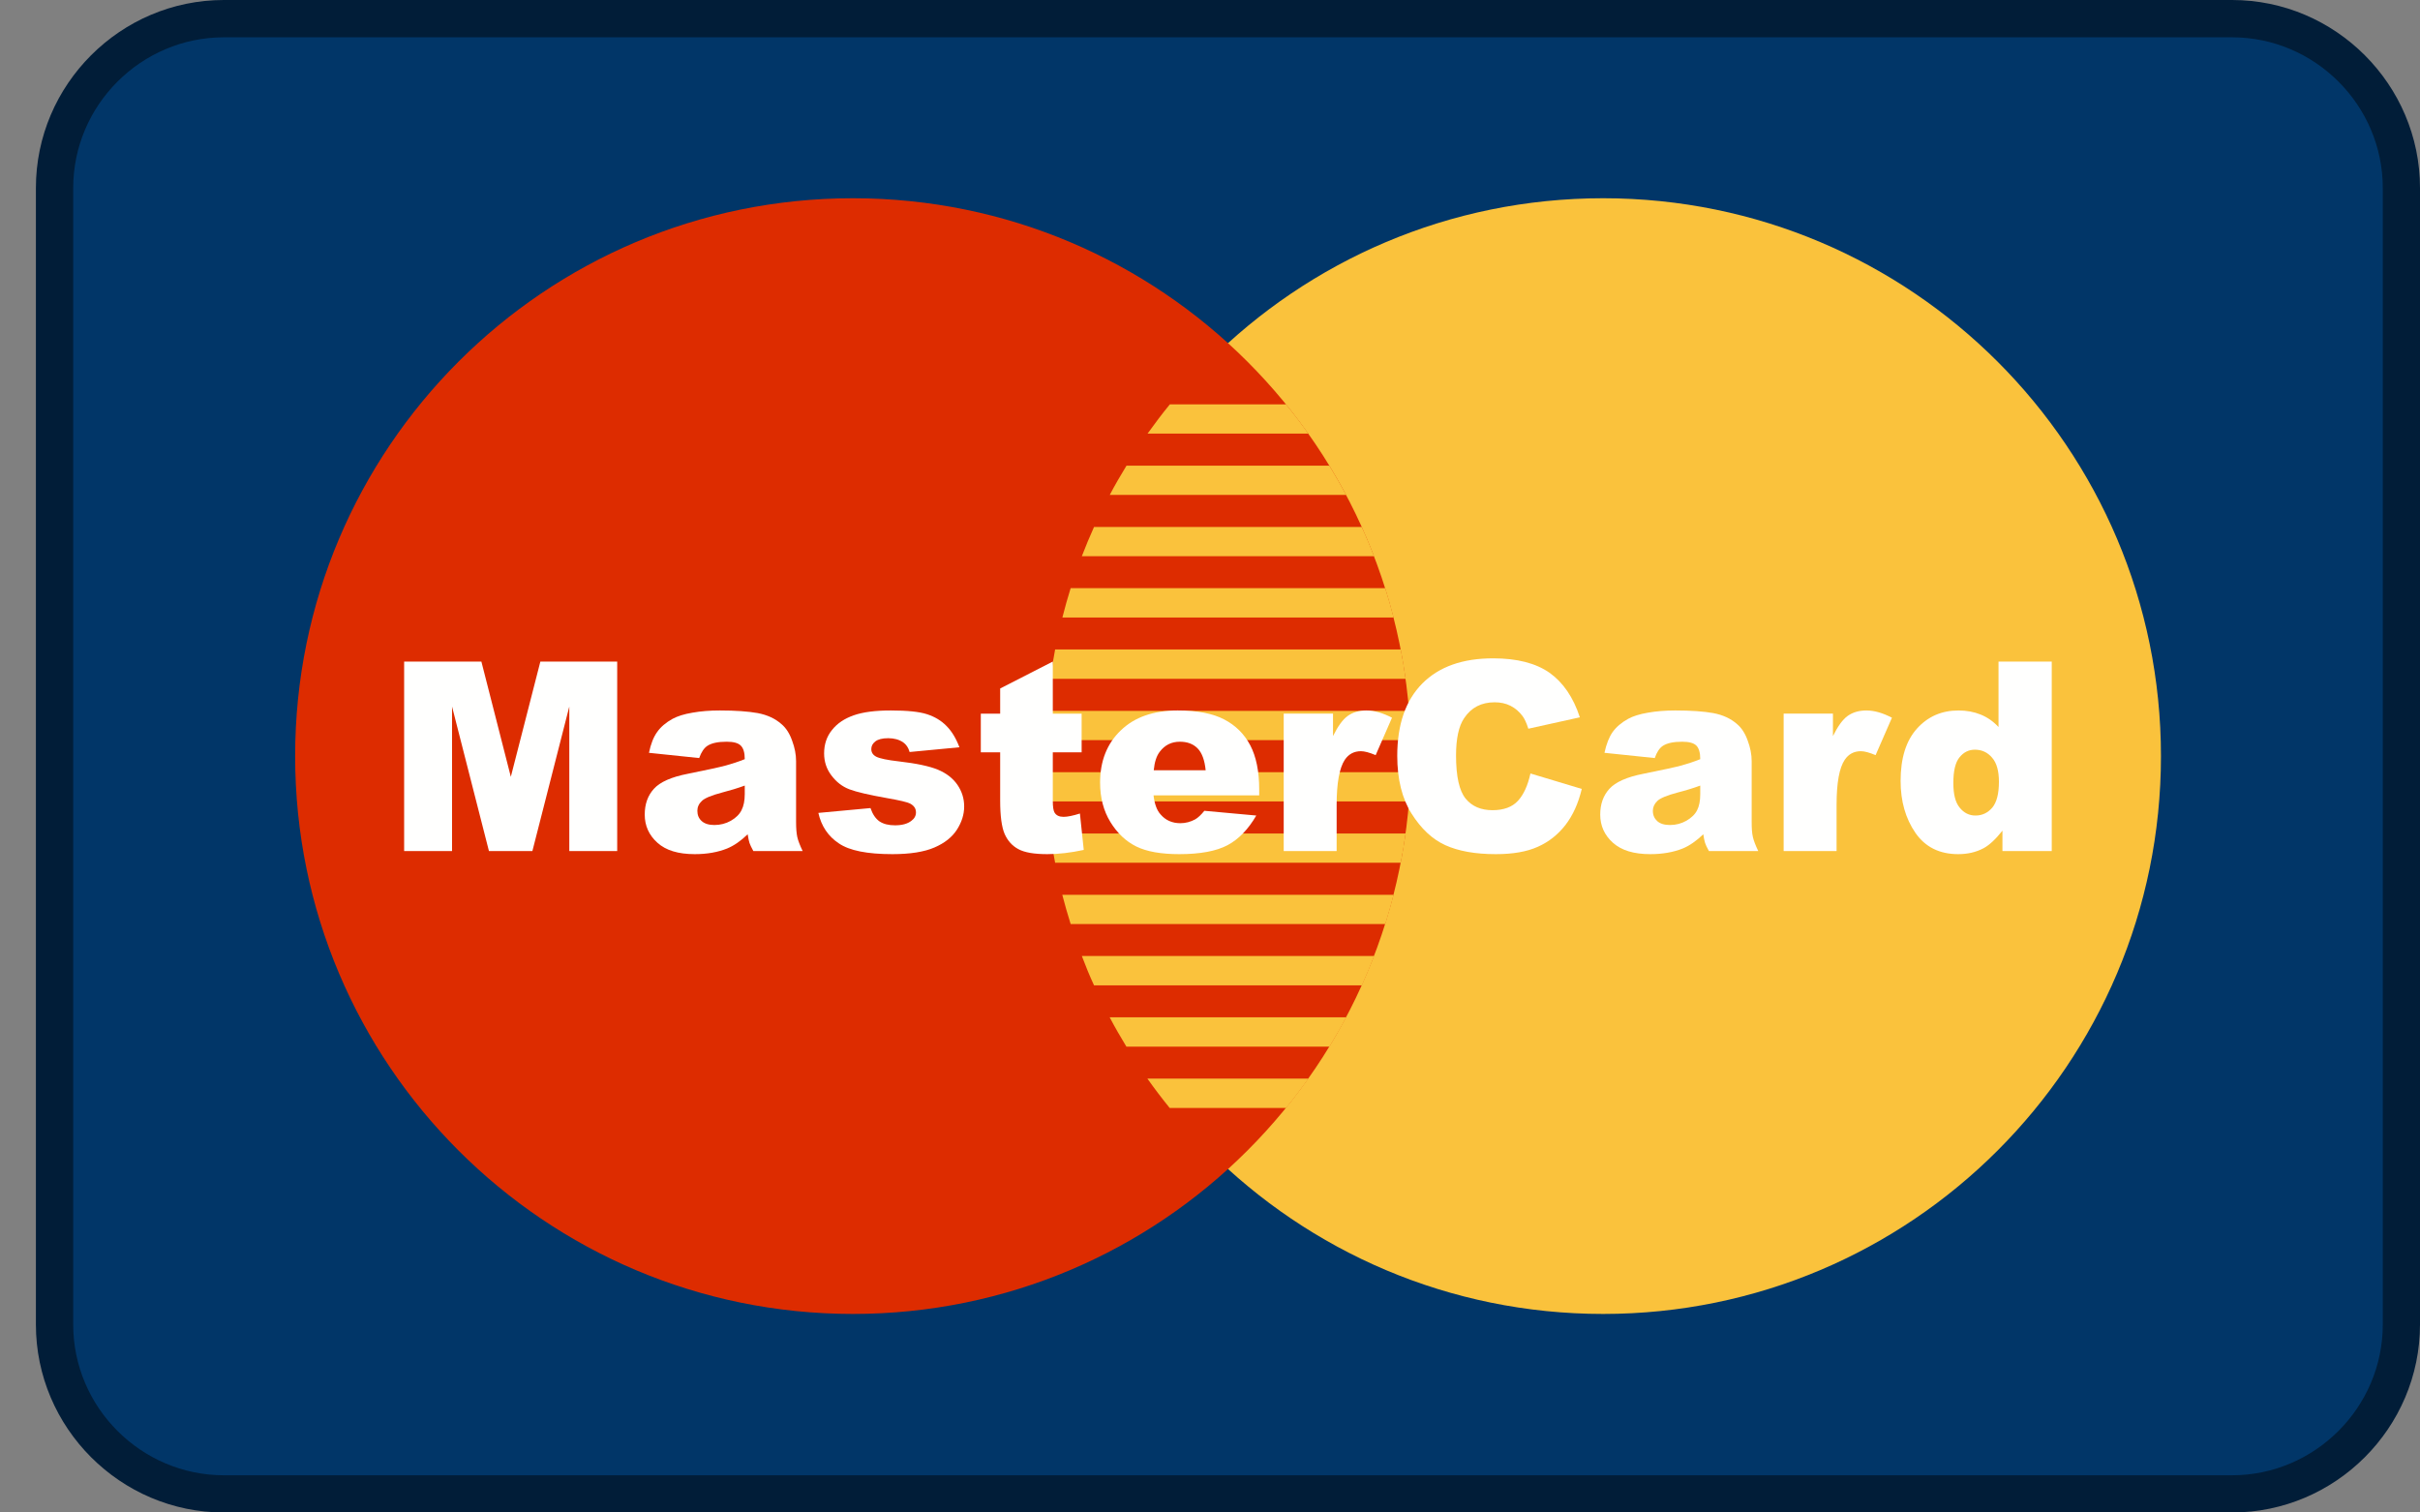 <svg width="24" height="15" viewBox="0 0 24 15" fill="none" xmlns="http://www.w3.org/2000/svg">
<rect x="0" y="0" width="24" height="15" fill="#808080" stroke="none"/>
<g id="Layer_x0020_1">
<g id="_398966608">
<path id="_398970496" fill-rule="evenodd" clip-rule="evenodd" d="M2.22 0H22.136C23.161 0 24 0.839 24 1.864V13.136C24 14.161 23.161 15 22.136 15H2.22C1.195 15 0.356 14.161 0.356 13.136V1.864C0.356 0.839 1.195 0 2.22 0Z" fill="#011D38"/>
<path id="_398969920" fill-rule="evenodd" clip-rule="evenodd" d="M2.221 0.37C1.399 0.37 0.726 1.043 0.726 1.865V13.136C0.726 13.957 1.399 14.631 2.221 14.631H22.136C22.957 14.631 23.631 13.957 23.631 13.136V1.865C23.631 1.043 22.957 0.37 22.136 0.37H2.221Z" fill="#013668"/>
<path id="_398970424" d="M15.899 13.031C18.954 13.031 21.431 10.554 21.431 7.499C21.431 4.443 18.954 1.966 15.899 1.966C12.843 1.966 10.366 4.443 10.366 7.499C10.366 10.554 12.843 13.031 15.899 13.031Z" fill="#FAC23C"/>
<path id="_398969608" fill-rule="evenodd" clip-rule="evenodd" d="M12.178 3.402C12.28 3.495 12.38 3.592 12.475 3.692H11.881C11.976 3.592 12.075 3.495 12.178 3.402Z" fill="#FAC23C"/>
<path id="_398969560" d="M8.459 13.031C11.514 13.031 13.992 10.554 13.992 7.499C13.992 4.443 11.514 1.966 8.459 1.966C5.404 1.966 2.927 4.443 2.927 7.499C2.927 10.554 5.404 13.031 8.459 13.031Z" fill="#DD2C00"/>
<g id="Group">
<path id="_398969320" fill-rule="evenodd" clip-rule="evenodd" d="M12.754 4.01C12.831 4.104 12.905 4.201 12.975 4.3H11.381C11.452 4.201 11.525 4.104 11.602 4.01H12.754Z" fill="#FAC23C"/>
<path id="_398969536" fill-rule="evenodd" clip-rule="evenodd" d="M13.184 4.618C13.242 4.713 13.297 4.809 13.35 4.908H11.006C11.058 4.809 11.114 4.713 11.172 4.618H13.184Z" fill="#FAC23C"/>
<path id="_398968384" fill-rule="evenodd" clip-rule="evenodd" d="M13.505 5.226C13.549 5.321 13.589 5.418 13.627 5.516H10.729C10.767 5.418 10.807 5.321 10.85 5.226H13.505Z" fill="#FAC23C"/>
<path id="_398968864" fill-rule="evenodd" clip-rule="evenodd" d="M13.738 5.833C13.768 5.929 13.796 6.026 13.821 6.124H10.536C10.561 6.026 10.588 5.929 10.618 5.833H13.738Z" fill="#FAC23C"/>
<path id="_398968504" fill-rule="evenodd" clip-rule="evenodd" d="M13.892 6.441C13.911 6.537 13.927 6.634 13.94 6.732H10.416C10.43 6.634 10.446 6.537 10.464 6.441H13.892Z" fill="#FAC23C"/>
<path id="_398968168" fill-rule="evenodd" clip-rule="evenodd" d="M13.975 7.05C13.983 7.146 13.988 7.243 13.991 7.34H10.365C10.368 7.243 10.373 7.146 10.381 7.05H13.975Z" fill="#FAC23C"/>
<path id="_398967808" fill-rule="evenodd" clip-rule="evenodd" d="M13.991 7.658C13.988 7.755 13.983 7.852 13.975 7.948H10.381C10.373 7.852 10.368 7.755 10.365 7.658H13.991Z" fill="#FAC23C"/>
<path id="_398968240" fill-rule="evenodd" clip-rule="evenodd" d="M13.94 8.266C13.927 8.363 13.911 8.46 13.892 8.556H10.464C10.445 8.46 10.429 8.363 10.415 8.266H13.94Z" fill="#FAC23C"/>
<path id="_398967640" fill-rule="evenodd" clip-rule="evenodd" d="M13.821 8.874C13.796 8.971 13.769 9.068 13.739 9.164H10.618C10.588 9.068 10.56 8.971 10.535 8.874H13.821Z" fill="#FAC23C"/>
<path id="_398966992" fill-rule="evenodd" clip-rule="evenodd" d="M13.628 9.481C13.59 9.58 13.55 9.677 13.507 9.772H10.85C10.806 9.677 10.766 9.58 10.729 9.481H13.628Z" fill="#FAC23C"/>
<path id="_398967472" fill-rule="evenodd" clip-rule="evenodd" d="M13.351 10.089C13.299 10.188 13.243 10.285 13.185 10.38H11.171C11.113 10.285 11.057 10.188 11.005 10.089H13.351Z" fill="#FAC23C"/>
<path id="_398967112" fill-rule="evenodd" clip-rule="evenodd" d="M12.976 10.697C12.906 10.797 12.832 10.893 12.755 10.988H11.6C11.523 10.893 11.45 10.797 11.379 10.697H12.976Z" fill="#FAC23C"/>
</g>
<path id="_398966896" fill-rule="evenodd" clip-rule="evenodd" d="M20.348 8.44V6.561H19.82V7.21C19.769 7.155 19.71 7.114 19.644 7.087C19.578 7.06 19.504 7.046 19.423 7.046C19.256 7.046 19.119 7.106 19.011 7.226C18.903 7.346 18.849 7.519 18.849 7.745C18.849 7.946 18.898 8.118 18.996 8.26C19.094 8.401 19.235 8.471 19.42 8.471C19.513 8.471 19.597 8.452 19.672 8.412C19.728 8.382 19.791 8.324 19.859 8.238V8.44L20.348 8.44ZM19.756 7.514C19.802 7.566 19.824 7.646 19.824 7.753C19.824 7.872 19.802 7.957 19.758 8.01C19.713 8.062 19.658 8.088 19.591 8.088C19.529 8.088 19.477 8.062 19.435 8.01C19.392 7.958 19.372 7.877 19.372 7.765C19.372 7.646 19.392 7.561 19.433 7.511C19.474 7.46 19.525 7.435 19.585 7.435C19.654 7.435 19.711 7.461 19.756 7.514Z" fill="#FFFFFE"/>
<path id="_398966776" fill-rule="evenodd" clip-rule="evenodd" d="M18.178 7.3V7.077H17.689V8.44H18.214V7.982C18.214 7.764 18.241 7.615 18.295 7.535C18.333 7.479 18.386 7.45 18.455 7.45C18.49 7.45 18.539 7.463 18.601 7.489L18.763 7.118C18.672 7.07 18.587 7.046 18.51 7.046C18.436 7.046 18.375 7.064 18.324 7.1C18.274 7.136 18.226 7.203 18.178 7.3Z" fill="#FFFFFE"/>
<path id="_398967256" fill-rule="evenodd" clip-rule="evenodd" d="M17.372 7.548C17.372 7.483 17.359 7.416 17.333 7.346C17.308 7.275 17.273 7.22 17.228 7.182C17.165 7.126 17.086 7.09 16.991 7.072C16.896 7.055 16.771 7.046 16.615 7.046C16.517 7.046 16.427 7.053 16.343 7.068C16.26 7.082 16.194 7.103 16.147 7.129C16.08 7.166 16.029 7.21 15.993 7.26C15.958 7.31 15.931 7.378 15.912 7.466L16.411 7.518C16.431 7.459 16.458 7.419 16.491 7.397C16.534 7.369 16.598 7.356 16.683 7.356C16.75 7.356 16.796 7.368 16.823 7.394C16.849 7.42 16.862 7.465 16.862 7.529C16.797 7.555 16.736 7.575 16.678 7.591C16.619 7.607 16.493 7.635 16.297 7.674C16.134 7.706 16.022 7.756 15.961 7.823C15.9 7.89 15.87 7.975 15.87 8.079C15.87 8.189 15.912 8.283 15.996 8.358C16.081 8.434 16.204 8.471 16.366 8.471C16.488 8.471 16.595 8.452 16.688 8.415C16.756 8.387 16.823 8.34 16.892 8.274C16.898 8.313 16.904 8.342 16.91 8.36C16.916 8.378 16.928 8.405 16.948 8.44H17.437C17.41 8.383 17.392 8.337 17.384 8.301C17.375 8.264 17.372 8.214 17.372 8.15L17.372 7.548ZM16.637 7.86C16.716 7.84 16.791 7.817 16.862 7.791V7.875C16.862 7.941 16.852 7.994 16.831 8.035C16.81 8.077 16.774 8.111 16.724 8.14C16.674 8.168 16.62 8.182 16.562 8.182C16.506 8.182 16.464 8.169 16.435 8.143C16.407 8.117 16.392 8.083 16.392 8.041C16.392 8.005 16.407 7.972 16.436 7.944C16.464 7.916 16.532 7.888 16.637 7.86Z" fill="#FFFFFE"/>
<path id="_398966464" fill-rule="evenodd" clip-rule="evenodd" d="M15.668 7.114C15.603 6.915 15.502 6.768 15.367 6.672C15.231 6.577 15.045 6.529 14.808 6.529C14.505 6.529 14.271 6.612 14.105 6.779C13.94 6.946 13.857 7.185 13.857 7.496C13.857 7.728 13.905 7.92 13.999 8.069C14.093 8.218 14.204 8.323 14.334 8.382C14.464 8.441 14.63 8.471 14.835 8.471C15.004 8.471 15.142 8.447 15.251 8.398C15.361 8.349 15.451 8.277 15.525 8.182C15.599 8.086 15.653 7.967 15.687 7.824L15.178 7.671C15.152 7.789 15.111 7.88 15.054 7.942C14.997 8.004 14.913 8.035 14.802 8.035C14.687 8.035 14.598 7.997 14.535 7.92C14.472 7.842 14.44 7.7 14.44 7.492C14.44 7.325 14.467 7.201 14.52 7.123C14.59 7.017 14.691 6.965 14.823 6.965C14.881 6.965 14.934 6.976 14.981 7C15.028 7.024 15.067 7.058 15.1 7.102C15.12 7.129 15.139 7.17 15.157 7.227L15.668 7.114Z" fill="#FFFFFE"/>
<path id="_398966176" fill-rule="evenodd" clip-rule="evenodd" d="M13.643 7.489L13.805 7.118C13.713 7.07 13.629 7.046 13.552 7.046C13.478 7.046 13.416 7.064 13.366 7.1C13.316 7.136 13.268 7.203 13.22 7.3V7.077H12.731V8.44H13.256V7.982C13.256 7.764 13.284 7.615 13.337 7.535C13.375 7.479 13.428 7.45 13.497 7.45C13.532 7.45 13.581 7.463 13.643 7.489Z" fill="#FFFFFE"/>
<path id="_398966128" fill-rule="evenodd" clip-rule="evenodd" d="M12.488 7.829C12.488 7.65 12.458 7.503 12.399 7.391C12.34 7.279 12.254 7.194 12.141 7.135C12.028 7.076 11.875 7.046 11.68 7.046C11.44 7.046 11.251 7.112 11.115 7.244C10.978 7.375 10.91 7.548 10.91 7.761C10.91 7.911 10.944 8.041 11.012 8.152C11.08 8.263 11.166 8.344 11.269 8.395C11.373 8.446 11.515 8.471 11.695 8.471C11.903 8.471 12.063 8.441 12.174 8.382C12.285 8.323 12.38 8.224 12.459 8.088L11.944 8.041C11.912 8.081 11.881 8.11 11.853 8.126C11.807 8.151 11.758 8.164 11.706 8.164C11.625 8.164 11.559 8.135 11.509 8.076C11.472 8.035 11.45 7.972 11.44 7.888H12.488L12.488 7.829ZM11.876 7.421C11.92 7.465 11.947 7.538 11.957 7.639H11.442C11.45 7.557 11.47 7.496 11.502 7.455C11.552 7.389 11.618 7.356 11.701 7.356C11.774 7.356 11.832 7.377 11.876 7.421Z" fill="#FFFFFE"/>
<path id="_398966056" fill-rule="evenodd" clip-rule="evenodd" d="M10.727 7.461V7.078H10.441V6.561L9.919 6.828V7.078H9.727V7.461H9.919V7.94C9.919 8.092 9.934 8.202 9.963 8.27C9.993 8.338 10.038 8.388 10.099 8.421C10.161 8.455 10.257 8.471 10.387 8.471C10.499 8.471 10.619 8.457 10.748 8.429L10.71 8.068C10.64 8.09 10.586 8.101 10.548 8.101C10.505 8.101 10.475 8.087 10.458 8.058C10.447 8.039 10.441 8.001 10.441 7.943V7.461H10.727Z" fill="#FFFFFE"/>
<path id="_398966536" fill-rule="evenodd" clip-rule="evenodd" d="M6.121 8.44V6.561H5.359L5.066 7.704L4.774 6.561H4.008V8.44H4.483V7.007L4.849 8.44H5.28L5.646 7.007V8.44H6.121Z" fill="#FFFFFE"/>
<path id="_398966728" fill-rule="evenodd" clip-rule="evenodd" d="M6.436 7.466L6.934 7.518C6.955 7.459 6.982 7.419 7.015 7.397C7.058 7.369 7.121 7.356 7.207 7.356C7.273 7.356 7.32 7.368 7.346 7.394C7.373 7.42 7.386 7.465 7.386 7.529C7.321 7.555 7.259 7.575 7.201 7.591C7.143 7.607 7.016 7.635 6.821 7.674C6.657 7.706 6.545 7.756 6.485 7.823C6.424 7.89 6.394 7.975 6.394 8.079C6.394 8.189 6.436 8.283 6.52 8.358C6.604 8.434 6.727 8.471 6.89 8.471C7.012 8.471 7.119 8.452 7.211 8.415C7.279 8.387 7.347 8.34 7.415 8.274C7.421 8.313 7.427 8.342 7.433 8.36C7.439 8.378 7.452 8.405 7.471 8.44H7.96C7.933 8.383 7.915 8.337 7.907 8.301C7.899 8.264 7.895 8.214 7.895 8.15V7.548C7.895 7.483 7.882 7.416 7.856 7.346C7.831 7.275 7.796 7.22 7.751 7.182C7.688 7.126 7.609 7.09 7.515 7.072C7.42 7.055 7.295 7.046 7.139 7.046C7.041 7.046 6.95 7.053 6.867 7.068C6.783 7.082 6.718 7.103 6.67 7.129C6.603 7.166 6.552 7.21 6.517 7.26C6.481 7.31 6.454 7.378 6.436 7.466ZM7.161 7.86C7.239 7.84 7.314 7.817 7.386 7.791V7.875C7.386 7.941 7.375 7.994 7.354 8.035C7.333 8.077 7.298 8.111 7.248 8.14C7.198 8.168 7.143 8.182 7.085 8.182C7.03 8.182 6.988 8.169 6.959 8.143C6.93 8.117 6.916 8.083 6.916 8.041C6.916 8.005 6.93 7.972 6.96 7.944C6.988 7.916 7.055 7.888 7.161 7.86Z" fill="#FFFFFE"/>
<path id="_398966152" fill-rule="evenodd" clip-rule="evenodd" d="M8.251 7.24C8.199 7.304 8.173 7.382 8.173 7.472C8.173 7.554 8.197 7.627 8.246 7.691C8.294 7.755 8.353 7.801 8.424 7.828C8.495 7.855 8.62 7.884 8.801 7.916C8.922 7.937 8.997 7.955 9.025 7.969C9.065 7.99 9.084 8.019 9.084 8.057C9.084 8.09 9.069 8.118 9.039 8.14C9.001 8.17 8.946 8.185 8.876 8.185C8.812 8.185 8.761 8.172 8.722 8.146C8.684 8.119 8.654 8.076 8.633 8.014L8.116 8.062C8.145 8.192 8.213 8.294 8.319 8.364C8.424 8.436 8.601 8.471 8.85 8.471C9.026 8.471 9.165 8.449 9.267 8.405C9.369 8.361 9.443 8.302 9.491 8.227C9.538 8.153 9.562 8.077 9.562 7.998C9.562 7.92 9.54 7.849 9.495 7.783C9.45 7.718 9.385 7.668 9.301 7.633C9.216 7.598 9.087 7.571 8.914 7.551C8.799 7.538 8.725 7.522 8.691 7.505C8.658 7.488 8.641 7.463 8.641 7.429C8.641 7.399 8.654 7.374 8.681 7.353C8.708 7.332 8.75 7.321 8.809 7.321C8.867 7.321 8.917 7.335 8.957 7.362C8.987 7.383 9.009 7.415 9.021 7.458L9.515 7.411C9.481 7.321 9.438 7.251 9.386 7.199C9.334 7.146 9.27 7.108 9.193 7.083C9.116 7.058 8.996 7.046 8.834 7.046C8.68 7.046 8.558 7.062 8.467 7.094C8.375 7.126 8.303 7.174 8.251 7.24Z" fill="#FFFFFE"/>
</g>
</g>
</svg>
